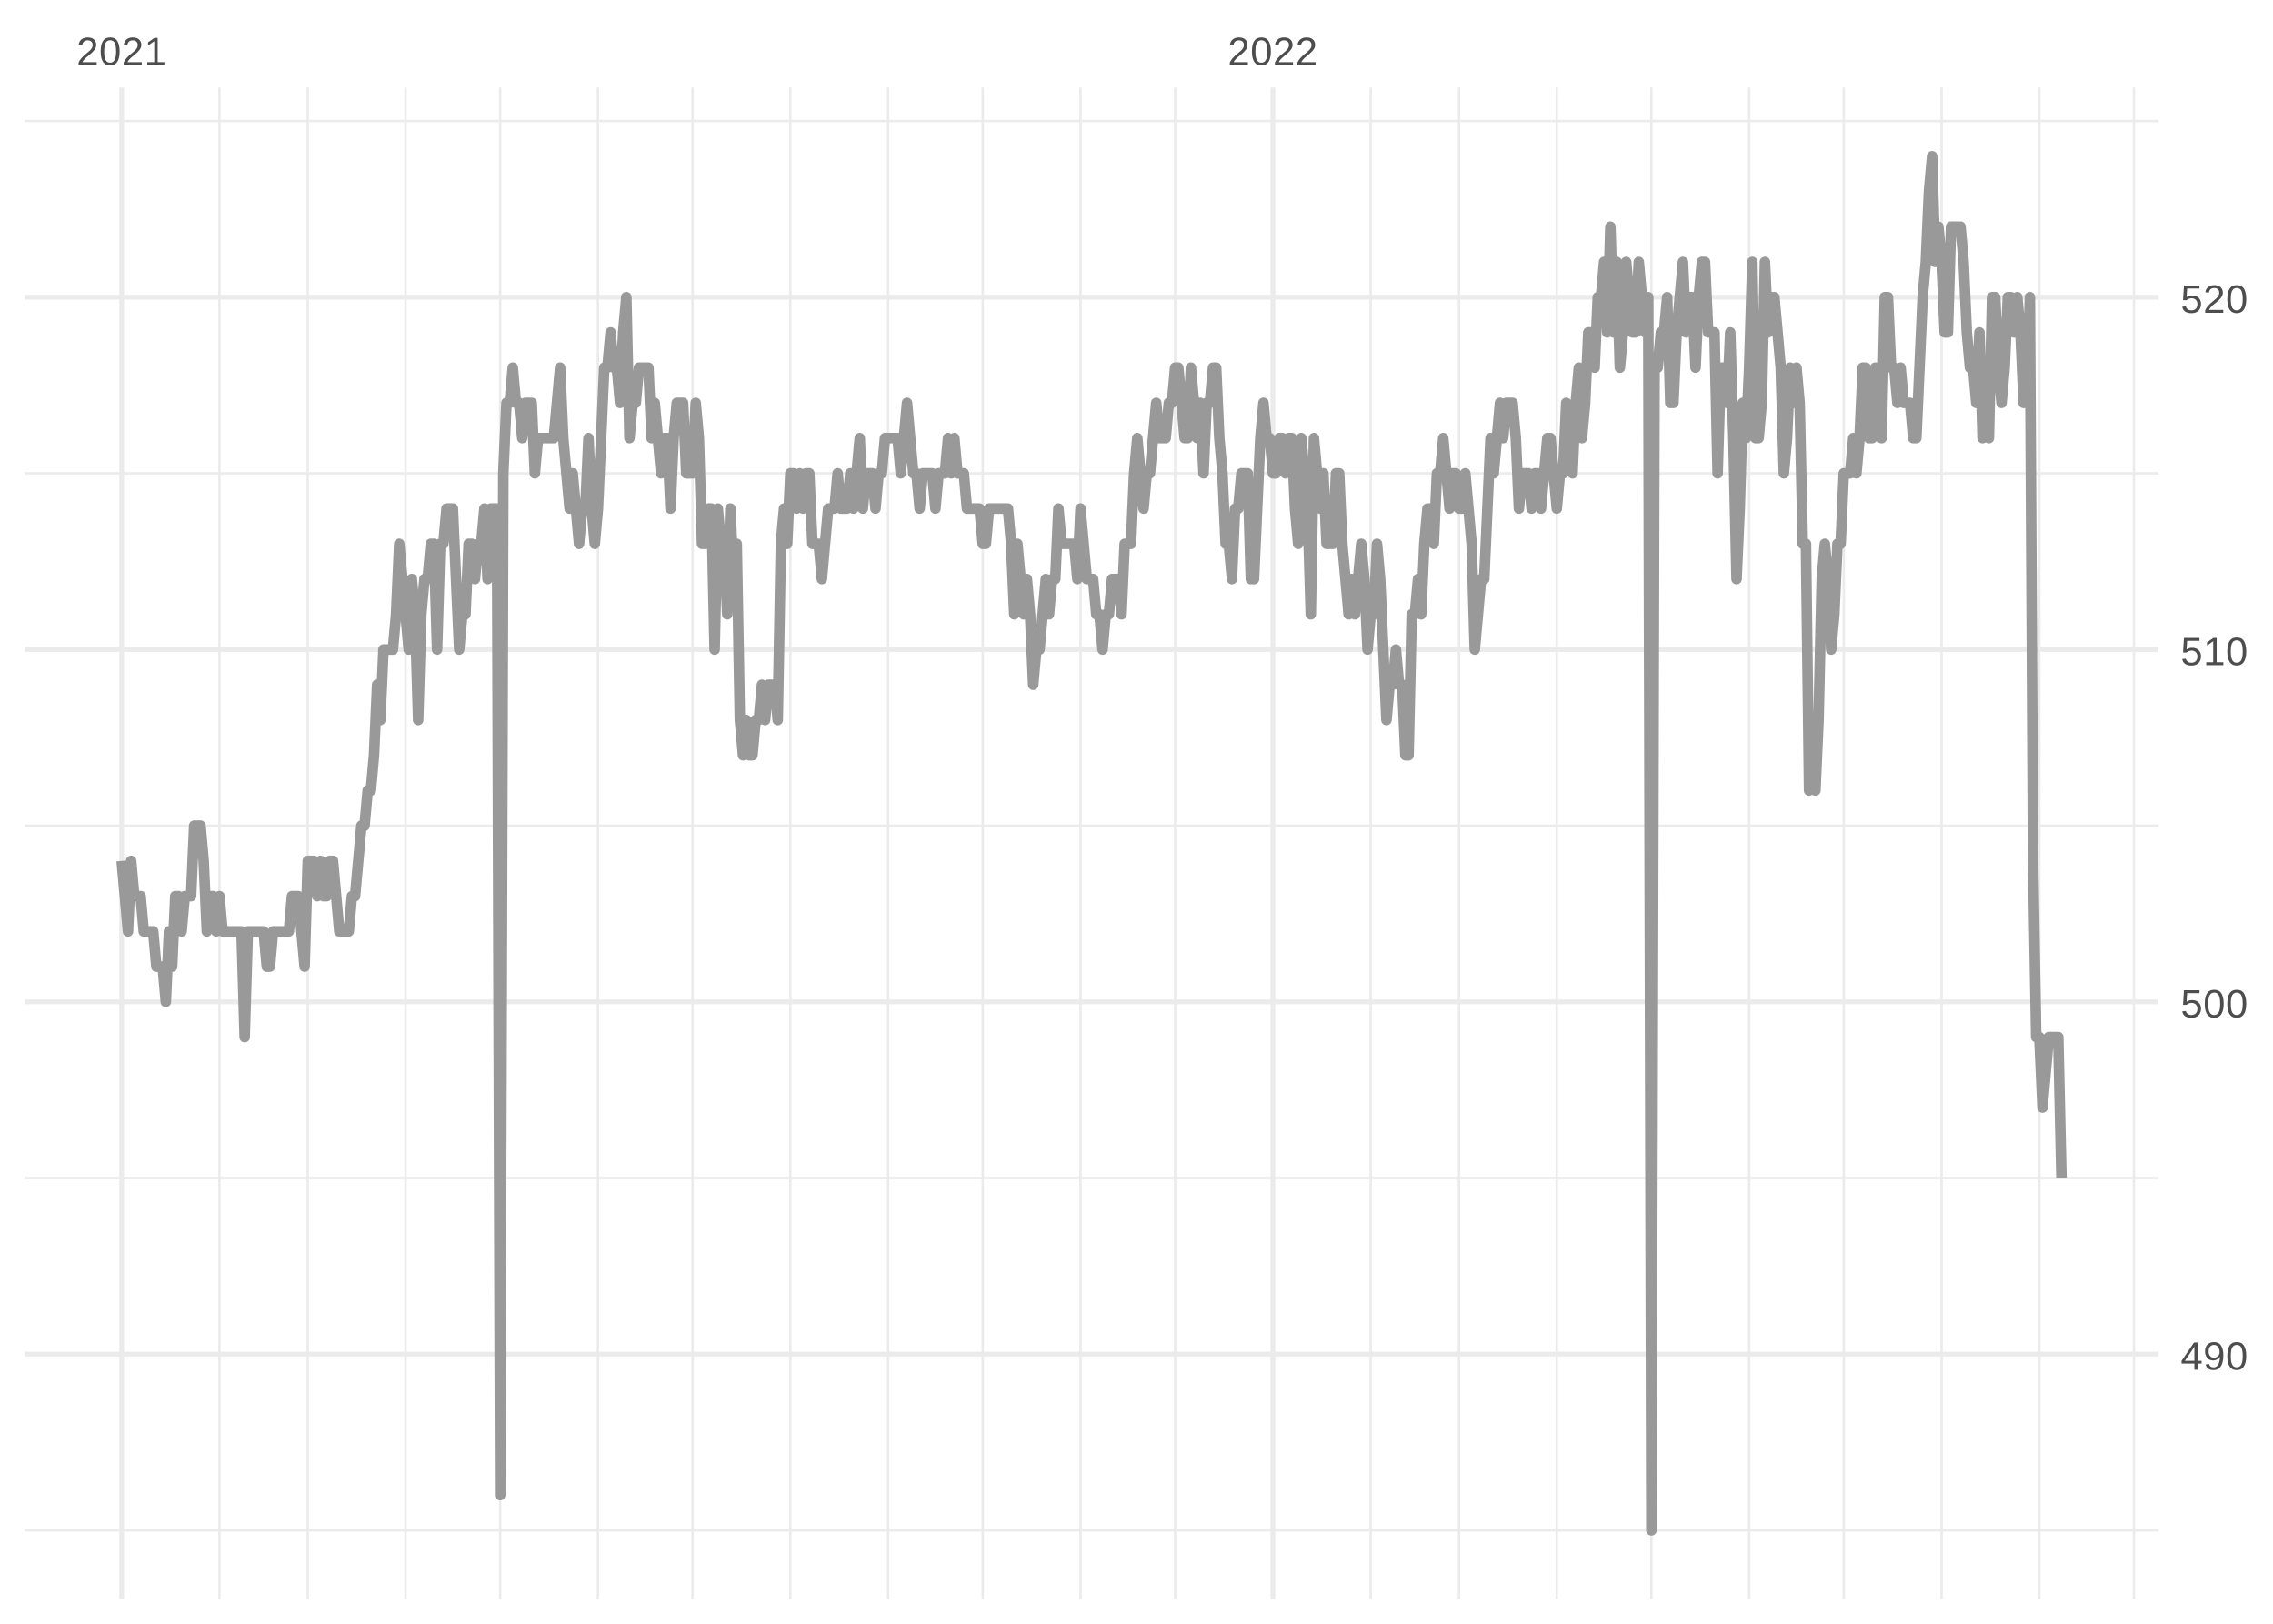 <?xml version="1.0" encoding="UTF-8"?>
<svg xmlns="http://www.w3.org/2000/svg" xmlns:xlink="http://www.w3.org/1999/xlink" width="504pt" height="360pt" viewBox="0 0 504 360" version="1.1">
<defs>
<g>
<symbol overflow="visible" id="glyph0-0">
<path style="stroke:none;" d="M 0.297 0 L 0.297 -5.859 L 2.625 -5.859 L 2.625 0 Z M 0.578 -0.297 L 2.344 -0.297 L 2.344 -5.578 L 0.578 -5.578 Z M 0.578 -0.297 "/>
</symbol>
<symbol overflow="visible" id="glyph0-1">
<path style="stroke:none;" d="M 0.438 0 L 0.438 -0.547 C 0.582 -0.879 0.758 -1.172 0.969 -1.422 C 1.188 -1.68 1.41 -1.914 1.641 -2.125 C 1.867 -2.332 2.098 -2.523 2.328 -2.703 C 2.555 -2.879 2.758 -3.055 2.938 -3.234 C 3.125 -3.41 3.273 -3.598 3.391 -3.797 C 3.504 -3.992 3.562 -4.211 3.562 -4.453 C 3.562 -4.629 3.535 -4.781 3.484 -4.906 C 3.43 -5.039 3.352 -5.148 3.25 -5.234 C 3.156 -5.328 3.039 -5.395 2.906 -5.438 C 2.77 -5.477 2.617 -5.5 2.453 -5.5 C 2.297 -5.5 2.148 -5.477 2.016 -5.438 C 1.879 -5.395 1.758 -5.332 1.656 -5.25 C 1.551 -5.164 1.461 -5.055 1.391 -4.922 C 1.328 -4.797 1.285 -4.648 1.266 -4.484 L 0.484 -4.562 C 0.504 -4.781 0.562 -4.984 0.656 -5.172 C 0.75 -5.359 0.879 -5.523 1.047 -5.672 C 1.211 -5.816 1.41 -5.93 1.641 -6.016 C 1.879 -6.098 2.148 -6.141 2.453 -6.141 C 2.754 -6.141 3.02 -6.102 3.25 -6.031 C 3.488 -5.957 3.688 -5.848 3.844 -5.703 C 4.008 -5.566 4.133 -5.395 4.219 -5.188 C 4.312 -4.988 4.359 -4.754 4.359 -4.484 C 4.359 -4.273 4.32 -4.078 4.25 -3.891 C 4.176 -3.711 4.078 -3.539 3.953 -3.375 C 3.828 -3.207 3.688 -3.047 3.531 -2.891 C 3.375 -2.742 3.207 -2.594 3.031 -2.438 C 2.852 -2.289 2.676 -2.145 2.5 -2 C 2.32 -1.863 2.156 -1.723 2 -1.578 C 1.844 -1.43 1.703 -1.281 1.578 -1.125 C 1.453 -0.977 1.359 -0.82 1.297 -0.656 L 4.453 -0.656 L 4.453 0 Z M 0.438 0 "/>
</symbol>
<symbol overflow="visible" id="glyph0-2">
<path style="stroke:none;" d="M 4.547 -3.031 C 4.547 -2.445 4.488 -1.957 4.375 -1.562 C 4.27 -1.164 4.117 -0.844 3.922 -0.594 C 3.734 -0.352 3.508 -0.18 3.25 -0.078 C 3 0.023 2.727 0.078 2.438 0.078 C 2.145 0.078 1.867 0.023 1.609 -0.078 C 1.359 -0.18 1.141 -0.352 0.953 -0.594 C 0.766 -0.844 0.613 -1.164 0.5 -1.562 C 0.395 -1.957 0.344 -2.445 0.344 -3.031 C 0.344 -3.633 0.395 -4.133 0.5 -4.531 C 0.613 -4.938 0.766 -5.258 0.953 -5.5 C 1.141 -5.738 1.359 -5.906 1.609 -6 C 1.867 -6.094 2.156 -6.141 2.469 -6.141 C 2.75 -6.141 3.016 -6.094 3.266 -6 C 3.523 -5.906 3.75 -5.738 3.938 -5.5 C 4.125 -5.258 4.27 -4.938 4.375 -4.531 C 4.488 -4.133 4.547 -3.633 4.547 -3.031 Z M 3.766 -3.031 C 3.766 -3.508 3.734 -3.906 3.672 -4.219 C 3.617 -4.539 3.535 -4.797 3.422 -4.984 C 3.305 -5.18 3.164 -5.316 3 -5.391 C 2.844 -5.473 2.664 -5.516 2.469 -5.516 C 2.25 -5.516 2.055 -5.473 1.891 -5.391 C 1.723 -5.316 1.582 -5.18 1.469 -4.984 C 1.352 -4.797 1.266 -4.539 1.203 -4.219 C 1.148 -3.906 1.125 -3.508 1.125 -3.031 C 1.125 -2.562 1.148 -2.164 1.203 -1.844 C 1.266 -1.531 1.352 -1.273 1.469 -1.078 C 1.582 -0.891 1.719 -0.754 1.875 -0.672 C 2.039 -0.586 2.227 -0.547 2.438 -0.547 C 2.645 -0.547 2.828 -0.586 2.984 -0.672 C 3.148 -0.754 3.289 -0.891 3.406 -1.078 C 3.52 -1.273 3.609 -1.531 3.672 -1.844 C 3.734 -2.164 3.766 -2.562 3.766 -3.031 Z M 3.766 -3.031 "/>
</symbol>
<symbol overflow="visible" id="glyph0-3">
<path style="stroke:none;" d="M 0.672 0 L 0.672 -0.656 L 2.219 -0.656 L 2.219 -5.312 L 0.844 -4.344 L 0.844 -5.062 L 2.281 -6.047 L 2.984 -6.047 L 2.984 -0.656 L 4.469 -0.656 L 4.469 0 Z M 0.672 0 "/>
</symbol>
<symbol overflow="visible" id="glyph0-4">
<path style="stroke:none;" d="M 3.781 -1.375 L 3.781 0 L 3.047 0 L 3.047 -1.375 L 0.203 -1.375 L 0.203 -1.969 L 2.969 -6.047 L 3.781 -6.047 L 3.781 -1.984 L 4.641 -1.984 L 4.641 -1.375 Z M 3.047 -5.188 C 3.047 -5.164 3.035 -5.133 3.016 -5.094 C 2.992 -5.051 2.969 -5.004 2.938 -4.953 C 2.906 -4.898 2.875 -4.848 2.844 -4.797 C 2.812 -4.742 2.785 -4.703 2.766 -4.672 L 1.219 -2.391 C 1.195 -2.359 1.172 -2.32 1.141 -2.281 C 1.117 -2.25 1.094 -2.211 1.062 -2.172 C 1.039 -2.141 1.016 -2.102 0.984 -2.062 C 0.953 -2.031 0.93 -2.004 0.922 -1.984 L 3.047 -1.984 Z M 3.047 -5.188 "/>
</symbol>
<symbol overflow="visible" id="glyph0-5">
<path style="stroke:none;" d="M 4.469 -3.156 C 4.469 -2.613 4.414 -2.141 4.312 -1.734 C 4.219 -1.328 4.078 -0.988 3.891 -0.719 C 3.703 -0.445 3.473 -0.242 3.203 -0.109 C 2.93 0.016 2.625 0.078 2.281 0.078 C 2.051 0.078 1.844 0.051 1.656 0 C 1.469 -0.039 1.301 -0.109 1.156 -0.203 C 1.008 -0.305 0.883 -0.438 0.781 -0.594 C 0.676 -0.758 0.594 -0.953 0.531 -1.172 L 1.281 -1.297 C 1.352 -1.035 1.473 -0.844 1.641 -0.719 C 1.816 -0.594 2.035 -0.531 2.297 -0.531 C 2.504 -0.531 2.691 -0.578 2.859 -0.672 C 3.035 -0.773 3.188 -0.926 3.312 -1.125 C 3.438 -1.32 3.531 -1.566 3.594 -1.859 C 3.664 -2.16 3.707 -2.516 3.719 -2.922 C 3.656 -2.785 3.57 -2.664 3.469 -2.562 C 3.363 -2.457 3.242 -2.367 3.109 -2.297 C 2.973 -2.223 2.828 -2.164 2.672 -2.125 C 2.516 -2.082 2.359 -2.062 2.203 -2.062 C 1.93 -2.062 1.68 -2.109 1.453 -2.203 C 1.234 -2.305 1.047 -2.445 0.891 -2.625 C 0.742 -2.801 0.625 -3.016 0.531 -3.266 C 0.445 -3.516 0.406 -3.797 0.406 -4.109 C 0.406 -4.422 0.453 -4.703 0.547 -4.953 C 0.641 -5.203 0.77 -5.414 0.938 -5.594 C 1.113 -5.77 1.328 -5.906 1.578 -6 C 1.828 -6.094 2.109 -6.141 2.422 -6.141 C 3.098 -6.141 3.609 -5.891 3.953 -5.391 C 4.297 -4.891 4.469 -4.145 4.469 -3.156 Z M 3.641 -3.891 C 3.641 -4.117 3.609 -4.332 3.547 -4.531 C 3.492 -4.727 3.414 -4.898 3.312 -5.047 C 3.207 -5.191 3.078 -5.305 2.922 -5.391 C 2.773 -5.473 2.602 -5.516 2.406 -5.516 C 2.219 -5.516 2.047 -5.477 1.891 -5.406 C 1.742 -5.344 1.617 -5.25 1.516 -5.125 C 1.41 -5.008 1.332 -4.863 1.281 -4.688 C 1.227 -4.508 1.203 -4.316 1.203 -4.109 C 1.203 -3.898 1.223 -3.707 1.266 -3.531 C 1.316 -3.363 1.395 -3.211 1.5 -3.078 C 1.602 -2.953 1.727 -2.852 1.875 -2.781 C 2.02 -2.707 2.191 -2.672 2.391 -2.672 C 2.535 -2.672 2.68 -2.695 2.828 -2.75 C 2.973 -2.801 3.102 -2.875 3.219 -2.969 C 3.344 -3.07 3.441 -3.195 3.516 -3.344 C 3.598 -3.5 3.641 -3.68 3.641 -3.891 Z M 3.641 -3.891 "/>
</symbol>
<symbol overflow="visible" id="glyph0-6">
<path style="stroke:none;" d="M 4.516 -1.969 C 4.516 -1.664 4.469 -1.391 4.375 -1.141 C 4.289 -0.891 4.156 -0.672 3.969 -0.484 C 3.789 -0.305 3.566 -0.164 3.297 -0.062 C 3.035 0.031 2.727 0.078 2.375 0.078 C 2.062 0.078 1.785 0.039 1.547 -0.031 C 1.305 -0.102 1.102 -0.203 0.938 -0.328 C 0.781 -0.461 0.648 -0.613 0.547 -0.781 C 0.453 -0.957 0.391 -1.148 0.359 -1.359 L 1.141 -1.438 C 1.172 -1.32 1.211 -1.211 1.266 -1.109 C 1.328 -1.004 1.406 -0.91 1.5 -0.828 C 1.602 -0.742 1.723 -0.676 1.859 -0.625 C 2.004 -0.57 2.18 -0.547 2.391 -0.547 C 2.586 -0.547 2.77 -0.578 2.938 -0.641 C 3.102 -0.703 3.242 -0.789 3.359 -0.906 C 3.473 -1.031 3.562 -1.176 3.625 -1.344 C 3.688 -1.52 3.719 -1.723 3.719 -1.953 C 3.719 -2.141 3.688 -2.312 3.625 -2.469 C 3.57 -2.625 3.488 -2.758 3.375 -2.875 C 3.258 -2.988 3.117 -3.078 2.953 -3.141 C 2.797 -3.203 2.613 -3.234 2.406 -3.234 C 2.281 -3.234 2.16 -3.219 2.047 -3.188 C 1.941 -3.164 1.844 -3.133 1.75 -3.094 C 1.656 -3.062 1.57 -3.016 1.5 -2.953 C 1.426 -2.898 1.352 -2.848 1.281 -2.797 L 0.531 -2.797 L 0.734 -6.047 L 4.172 -6.047 L 4.172 -5.391 L 1.438 -5.391 L 1.312 -3.469 C 1.457 -3.582 1.629 -3.676 1.828 -3.75 C 2.035 -3.82 2.281 -3.859 2.562 -3.859 C 2.863 -3.859 3.133 -3.812 3.375 -3.719 C 3.613 -3.633 3.816 -3.504 3.984 -3.328 C 4.16 -3.16 4.289 -2.961 4.375 -2.734 C 4.469 -2.504 4.516 -2.25 4.516 -1.969 Z M 4.516 -1.969 "/>
</symbol>
</g>
<clipPath id="clip1">
  <path d="M 5.48 339 L 478.59 339 L 478.59 340 L 5.48 340 Z M 5.48 339 "/>
</clipPath>
<clipPath id="clip2">
  <path d="M 5.48 260 L 478.59 260 L 478.59 262 L 5.48 262 Z M 5.48 260 "/>
</clipPath>
<clipPath id="clip3">
  <path d="M 5.48 182 L 478.59 182 L 478.59 184 L 5.48 184 Z M 5.48 182 "/>
</clipPath>
<clipPath id="clip4">
  <path d="M 5.48 104 L 478.59 104 L 478.59 106 L 5.48 106 Z M 5.48 104 "/>
</clipPath>
<clipPath id="clip5">
  <path d="M 5.48 26 L 478.59 26 L 478.59 28 L 5.48 28 Z M 5.48 26 "/>
</clipPath>
<clipPath id="clip6">
  <path d="M 48 19.41 L 49 19.41 L 49 354.52 L 48 354.52 Z M 48 19.41 "/>
</clipPath>
<clipPath id="clip7">
  <path d="M 67 19.41 L 69 19.41 L 69 354.52 L 67 354.52 Z M 67 19.41 "/>
</clipPath>
<clipPath id="clip8">
  <path d="M 89 19.41 L 91 19.41 L 91 354.52 L 89 354.52 Z M 89 19.41 "/>
</clipPath>
<clipPath id="clip9">
  <path d="M 110 19.41 L 112 19.41 L 112 354.52 L 110 354.52 Z M 110 19.41 "/>
</clipPath>
<clipPath id="clip10">
  <path d="M 132 19.41 L 133 19.41 L 133 354.52 L 132 354.52 Z M 132 19.41 "/>
</clipPath>
<clipPath id="clip11">
  <path d="M 153 19.41 L 154 19.41 L 154 354.52 L 153 354.52 Z M 153 19.41 "/>
</clipPath>
<clipPath id="clip12">
  <path d="M 174 19.41 L 176 19.41 L 176 354.52 L 174 354.52 Z M 174 19.41 "/>
</clipPath>
<clipPath id="clip13">
  <path d="M 196 19.41 L 198 19.41 L 198 354.52 L 196 354.52 Z M 196 19.41 "/>
</clipPath>
<clipPath id="clip14">
  <path d="M 217 19.41 L 219 19.41 L 219 354.52 L 217 354.52 Z M 217 19.41 "/>
</clipPath>
<clipPath id="clip15">
  <path d="M 239 19.41 L 240 19.41 L 240 354.52 L 239 354.52 Z M 239 19.41 "/>
</clipPath>
<clipPath id="clip16">
  <path d="M 260 19.41 L 261 19.41 L 261 354.52 L 260 354.52 Z M 260 19.41 "/>
</clipPath>
<clipPath id="clip17">
  <path d="M 303 19.41 L 305 19.41 L 305 354.52 L 303 354.52 Z M 303 19.41 "/>
</clipPath>
<clipPath id="clip18">
  <path d="M 323 19.41 L 324 19.41 L 324 354.52 L 323 354.52 Z M 323 19.41 "/>
</clipPath>
<clipPath id="clip19">
  <path d="M 344 19.41 L 346 19.41 L 346 354.52 L 344 354.52 Z M 344 19.41 "/>
</clipPath>
<clipPath id="clip20">
  <path d="M 365 19.41 L 367 19.41 L 367 354.52 L 365 354.52 Z M 365 19.41 "/>
</clipPath>
<clipPath id="clip21">
  <path d="M 387 19.41 L 389 19.41 L 389 354.52 L 387 354.52 Z M 387 19.41 "/>
</clipPath>
<clipPath id="clip22">
  <path d="M 408 19.41 L 410 19.41 L 410 354.52 L 408 354.52 Z M 408 19.41 "/>
</clipPath>
<clipPath id="clip23">
  <path d="M 430 19.41 L 431 19.41 L 431 354.52 L 430 354.52 Z M 430 19.41 "/>
</clipPath>
<clipPath id="clip24">
  <path d="M 451 19.41 L 453 19.41 L 453 354.52 L 451 354.52 Z M 451 19.41 "/>
</clipPath>
<clipPath id="clip25">
  <path d="M 472 19.41 L 474 19.41 L 474 354.52 L 472 354.52 Z M 472 19.41 "/>
</clipPath>
<clipPath id="clip26">
  <path d="M 5.48 299 L 478.59 299 L 478.59 301 L 5.48 301 Z M 5.48 299 "/>
</clipPath>
<clipPath id="clip27">
  <path d="M 5.48 221 L 478.59 221 L 478.59 223 L 5.48 223 Z M 5.48 221 "/>
</clipPath>
<clipPath id="clip28">
  <path d="M 5.48 143 L 478.59 143 L 478.59 145 L 5.48 145 Z M 5.48 143 "/>
</clipPath>
<clipPath id="clip29">
  <path d="M 5.48 65 L 478.59 65 L 478.59 67 L 5.48 67 Z M 5.48 65 "/>
</clipPath>
<clipPath id="clip30">
  <path d="M 26 19.41 L 28 19.41 L 28 354.52 L 26 354.52 Z M 26 19.41 "/>
</clipPath>
<clipPath id="clip31">
  <path d="M 281 19.41 L 283 19.41 L 283 354.52 L 281 354.52 Z M 281 19.41 "/>
</clipPath>
</defs>
<g id="surface11">
<rect x="0" y="0" width="504" height="360" style="fill:rgb(100%,100%,100%);fill-opacity:1;stroke:none;"/>
<g clip-path="url(#clip1)" clip-rule="nonzero">
<path style="fill:none;stroke-width:0.533;stroke-linecap:butt;stroke-linejoin:round;stroke:rgb(92.157%,92.157%,92.157%);stroke-opacity:1;stroke-miterlimit:10;" d="M 5.48 339.289 L 478.59 339.289 "/>
</g>
<g clip-path="url(#clip2)" clip-rule="nonzero">
<path style="fill:none;stroke-width:0.533;stroke-linecap:butt;stroke-linejoin:round;stroke:rgb(92.157%,92.157%,92.157%);stroke-opacity:1;stroke-miterlimit:10;" d="M 5.48 261.176 L 478.59 261.176 "/>
</g>
<g clip-path="url(#clip3)" clip-rule="nonzero">
<path style="fill:none;stroke-width:0.533;stroke-linecap:butt;stroke-linejoin:round;stroke:rgb(92.157%,92.157%,92.157%);stroke-opacity:1;stroke-miterlimit:10;" d="M 5.48 183.059 L 478.59 183.059 "/>
</g>
<g clip-path="url(#clip4)" clip-rule="nonzero">
<path style="fill:none;stroke-width:0.533;stroke-linecap:butt;stroke-linejoin:round;stroke:rgb(92.157%,92.157%,92.157%);stroke-opacity:1;stroke-miterlimit:10;" d="M 5.48 104.945 L 478.59 104.945 "/>
</g>
<g clip-path="url(#clip5)" clip-rule="nonzero">
<path style="fill:none;stroke-width:0.533;stroke-linecap:butt;stroke-linejoin:round;stroke:rgb(92.157%,92.157%,92.157%);stroke-opacity:1;stroke-miterlimit:10;" d="M 5.48 26.832 L 478.59 26.832 "/>
</g>
<g clip-path="url(#clip6)" clip-rule="nonzero">
<path style="fill:none;stroke-width:0.533;stroke-linecap:butt;stroke-linejoin:round;stroke:rgb(92.157%,92.157%,92.157%);stroke-opacity:1;stroke-miterlimit:10;" d="M 48.664 354.52 L 48.664 19.41 "/>
</g>
<g clip-path="url(#clip7)" clip-rule="nonzero">
<path style="fill:none;stroke-width:0.533;stroke-linecap:butt;stroke-linejoin:round;stroke:rgb(92.157%,92.157%,92.157%);stroke-opacity:1;stroke-miterlimit:10;" d="M 68.246 354.52 L 68.246 19.41 "/>
</g>
<g clip-path="url(#clip8)" clip-rule="nonzero">
<path style="fill:none;stroke-width:0.533;stroke-linecap:butt;stroke-linejoin:round;stroke:rgb(92.157%,92.157%,92.157%);stroke-opacity:1;stroke-miterlimit:10;" d="M 89.926 354.52 L 89.926 19.41 "/>
</g>
<g clip-path="url(#clip9)" clip-rule="nonzero">
<path style="fill:none;stroke-width:0.533;stroke-linecap:butt;stroke-linejoin:round;stroke:rgb(92.157%,92.157%,92.157%);stroke-opacity:1;stroke-miterlimit:10;" d="M 110.906 354.52 L 110.906 19.41 "/>
</g>
<g clip-path="url(#clip10)" clip-rule="nonzero">
<path style="fill:none;stroke-width:0.533;stroke-linecap:butt;stroke-linejoin:round;stroke:rgb(92.157%,92.157%,92.157%);stroke-opacity:1;stroke-miterlimit:10;" d="M 132.586 354.52 L 132.586 19.41 "/>
</g>
<g clip-path="url(#clip11)" clip-rule="nonzero">
<path style="fill:none;stroke-width:0.533;stroke-linecap:butt;stroke-linejoin:round;stroke:rgb(92.157%,92.157%,92.157%);stroke-opacity:1;stroke-miterlimit:10;" d="M 153.566 354.52 L 153.566 19.41 "/>
</g>
<g clip-path="url(#clip12)" clip-rule="nonzero">
<path style="fill:none;stroke-width:0.533;stroke-linecap:butt;stroke-linejoin:round;stroke:rgb(92.157%,92.157%,92.157%);stroke-opacity:1;stroke-miterlimit:10;" d="M 175.246 354.52 L 175.246 19.41 "/>
</g>
<g clip-path="url(#clip13)" clip-rule="nonzero">
<path style="fill:none;stroke-width:0.533;stroke-linecap:butt;stroke-linejoin:round;stroke:rgb(92.157%,92.157%,92.157%);stroke-opacity:1;stroke-miterlimit:10;" d="M 196.926 354.52 L 196.926 19.41 "/>
</g>
<g clip-path="url(#clip14)" clip-rule="nonzero">
<path style="fill:none;stroke-width:0.533;stroke-linecap:butt;stroke-linejoin:round;stroke:rgb(92.157%,92.157%,92.157%);stroke-opacity:1;stroke-miterlimit:10;" d="M 217.906 354.52 L 217.906 19.41 "/>
</g>
<g clip-path="url(#clip15)" clip-rule="nonzero">
<path style="fill:none;stroke-width:0.533;stroke-linecap:butt;stroke-linejoin:round;stroke:rgb(92.157%,92.157%,92.157%);stroke-opacity:1;stroke-miterlimit:10;" d="M 239.586 354.52 L 239.586 19.41 "/>
</g>
<g clip-path="url(#clip16)" clip-rule="nonzero">
<path style="fill:none;stroke-width:0.533;stroke-linecap:butt;stroke-linejoin:round;stroke:rgb(92.157%,92.157%,92.157%);stroke-opacity:1;stroke-miterlimit:10;" d="M 260.566 354.52 L 260.566 19.41 "/>
</g>
<g clip-path="url(#clip17)" clip-rule="nonzero">
<path style="fill:none;stroke-width:0.533;stroke-linecap:butt;stroke-linejoin:round;stroke:rgb(92.157%,92.157%,92.157%);stroke-opacity:1;stroke-miterlimit:10;" d="M 303.926 354.52 L 303.926 19.41 "/>
</g>
<g clip-path="url(#clip18)" clip-rule="nonzero">
<path style="fill:none;stroke-width:0.533;stroke-linecap:butt;stroke-linejoin:round;stroke:rgb(92.157%,92.157%,92.157%);stroke-opacity:1;stroke-miterlimit:10;" d="M 323.508 354.52 L 323.508 19.41 "/>
</g>
<g clip-path="url(#clip19)" clip-rule="nonzero">
<path style="fill:none;stroke-width:0.533;stroke-linecap:butt;stroke-linejoin:round;stroke:rgb(92.157%,92.157%,92.157%);stroke-opacity:1;stroke-miterlimit:10;" d="M 345.188 354.52 L 345.188 19.41 "/>
</g>
<g clip-path="url(#clip20)" clip-rule="nonzero">
<path style="fill:none;stroke-width:0.533;stroke-linecap:butt;stroke-linejoin:round;stroke:rgb(92.157%,92.157%,92.157%);stroke-opacity:1;stroke-miterlimit:10;" d="M 366.168 354.52 L 366.168 19.41 "/>
</g>
<g clip-path="url(#clip21)" clip-rule="nonzero">
<path style="fill:none;stroke-width:0.533;stroke-linecap:butt;stroke-linejoin:round;stroke:rgb(92.157%,92.157%,92.157%);stroke-opacity:1;stroke-miterlimit:10;" d="M 387.848 354.52 L 387.848 19.41 "/>
</g>
<g clip-path="url(#clip22)" clip-rule="nonzero">
<path style="fill:none;stroke-width:0.533;stroke-linecap:butt;stroke-linejoin:round;stroke:rgb(92.157%,92.157%,92.157%);stroke-opacity:1;stroke-miterlimit:10;" d="M 408.828 354.52 L 408.828 19.41 "/>
</g>
<g clip-path="url(#clip23)" clip-rule="nonzero">
<path style="fill:none;stroke-width:0.533;stroke-linecap:butt;stroke-linejoin:round;stroke:rgb(92.157%,92.157%,92.157%);stroke-opacity:1;stroke-miterlimit:10;" d="M 430.508 354.52 L 430.508 19.41 "/>
</g>
<g clip-path="url(#clip24)" clip-rule="nonzero">
<path style="fill:none;stroke-width:0.533;stroke-linecap:butt;stroke-linejoin:round;stroke:rgb(92.157%,92.157%,92.157%);stroke-opacity:1;stroke-miterlimit:10;" d="M 452.188 354.52 L 452.188 19.41 "/>
</g>
<g clip-path="url(#clip25)" clip-rule="nonzero">
<path style="fill:none;stroke-width:0.533;stroke-linecap:butt;stroke-linejoin:round;stroke:rgb(92.157%,92.157%,92.157%);stroke-opacity:1;stroke-miterlimit:10;" d="M 473.168 354.52 L 473.168 19.41 "/>
</g>
<g clip-path="url(#clip26)" clip-rule="nonzero">
<path style="fill:none;stroke-width:1.067;stroke-linecap:butt;stroke-linejoin:round;stroke:rgb(92.157%,92.157%,92.157%);stroke-opacity:1;stroke-miterlimit:10;" d="M 5.48 300.23 L 478.59 300.23 "/>
</g>
<g clip-path="url(#clip27)" clip-rule="nonzero">
<path style="fill:none;stroke-width:1.067;stroke-linecap:butt;stroke-linejoin:round;stroke:rgb(92.157%,92.157%,92.157%);stroke-opacity:1;stroke-miterlimit:10;" d="M 5.48 222.117 L 478.59 222.117 "/>
</g>
<g clip-path="url(#clip28)" clip-rule="nonzero">
<path style="fill:none;stroke-width:1.067;stroke-linecap:butt;stroke-linejoin:round;stroke:rgb(92.157%,92.157%,92.157%);stroke-opacity:1;stroke-miterlimit:10;" d="M 5.48 144.004 L 478.59 144.004 "/>
</g>
<g clip-path="url(#clip29)" clip-rule="nonzero">
<path style="fill:none;stroke-width:1.067;stroke-linecap:butt;stroke-linejoin:round;stroke:rgb(92.157%,92.157%,92.157%);stroke-opacity:1;stroke-miterlimit:10;" d="M 5.48 65.891 L 478.59 65.891 "/>
</g>
<g clip-path="url(#clip30)" clip-rule="nonzero">
<path style="fill:none;stroke-width:1.067;stroke-linecap:butt;stroke-linejoin:round;stroke:rgb(92.157%,92.157%,92.157%);stroke-opacity:1;stroke-miterlimit:10;" d="M 26.984 354.52 L 26.984 19.41 "/>
</g>
<g clip-path="url(#clip31)" clip-rule="nonzero">
<path style="fill:none;stroke-width:1.067;stroke-linecap:butt;stroke-linejoin:round;stroke:rgb(92.157%,92.157%,92.157%);stroke-opacity:1;stroke-miterlimit:10;" d="M 282.246 354.52 L 282.246 19.41 "/>
</g>
<path style="fill:none;stroke-width:2.347;stroke-linecap:butt;stroke-linejoin:round;stroke:rgb(60%,60%,60%);stroke-opacity:1;stroke-miterlimit:10;" d="M 26.984 190.871 L 28.383 206.496 L 29.082 190.871 L 29.781 198.684 L 31.18 198.684 L 31.879 206.496 L 33.977 206.496 L 34.676 214.305 L 36.074 214.305 L 36.773 222.117 L 37.477 206.496 L 38.176 214.305 L 38.875 198.684 L 39.574 198.684 L 40.273 206.496 L 40.973 198.684 L 42.371 198.684 L 43.07 183.059 L 44.469 183.059 L 45.168 190.871 L 45.867 206.496 L 46.566 198.684 L 47.266 198.684 L 47.965 206.496 L 48.664 198.684 L 49.363 206.496 L 53.559 206.496 L 54.258 229.93 L 54.957 206.496 L 58.457 206.496 L 59.156 214.305 L 59.855 214.305 L 60.555 206.496 L 64.051 206.496 L 64.75 198.684 L 66.148 198.684 L 66.848 206.496 L 67.547 214.305 L 68.246 190.871 L 69.645 190.871 L 70.344 198.684 L 71.043 190.871 L 71.742 198.684 L 72.441 198.684 L 73.141 190.871 L 73.84 190.871 L 75.238 206.496 L 77.336 206.496 L 78.035 198.684 L 78.734 198.684 L 79.438 190.871 L 80.137 183.059 L 80.836 183.059 L 81.535 175.25 L 82.234 175.25 L 82.934 167.438 L 83.633 151.812 L 84.332 159.625 L 85.031 144.004 L 87.129 144.004 L 87.828 136.191 L 88.527 120.57 L 89.227 128.379 L 90.625 144.004 L 91.324 128.379 L 92.023 136.191 L 92.723 159.625 L 93.422 136.191 L 94.121 128.379 L 94.82 128.379 L 95.52 120.57 L 96.219 120.57 L 96.918 144.004 L 97.617 120.57 L 98.316 120.57 L 99.016 112.758 L 100.418 112.758 L 101.117 128.379 L 101.816 144.004 L 102.516 136.191 L 103.215 136.191 L 103.914 120.57 L 104.613 120.57 L 105.312 128.379 L 106.012 120.57 L 106.711 120.57 L 107.41 112.758 L 108.109 128.379 L 108.809 112.758 L 110.207 112.758 L 110.906 331.477 L 111.605 104.945 L 112.305 89.324 L 113.004 89.324 L 113.703 81.512 L 114.402 89.324 L 115.102 89.324 L 115.801 97.133 L 116.5 89.324 L 117.898 89.324 L 118.598 104.945 L 119.297 97.133 L 122.797 97.133 L 123.496 89.324 L 124.195 81.512 L 124.895 97.133 L 126.293 112.758 L 126.992 104.945 L 128.391 120.57 L 129.09 112.758 L 129.789 112.758 L 130.488 97.133 L 131.188 112.758 L 131.887 120.57 L 132.586 112.758 L 133.285 97.133 L 133.984 81.512 L 134.684 81.512 L 135.383 73.699 L 136.082 81.512 L 136.781 81.512 L 137.48 89.324 L 138.18 73.699 L 138.879 65.891 L 139.578 97.133 L 140.277 89.324 L 140.977 89.324 L 141.676 81.512 L 143.777 81.512 L 144.477 97.133 L 145.176 89.324 L 145.875 97.133 L 146.574 104.945 L 147.273 97.133 L 147.973 97.133 L 148.672 112.758 L 149.371 97.133 L 150.07 89.324 L 151.469 89.324 L 152.168 104.945 L 153.566 104.945 L 154.266 89.324 L 154.965 97.133 L 155.664 120.57 L 156.363 120.57 L 157.062 112.758 L 157.762 112.758 L 158.461 144.004 L 159.16 112.758 L 159.859 120.57 L 160.559 120.57 L 161.258 136.191 L 161.957 112.758 L 162.656 128.379 L 163.359 120.57 L 164.059 159.625 L 164.758 167.438 L 165.457 159.625 L 166.156 167.438 L 166.855 167.438 L 167.555 159.625 L 168.254 159.625 L 168.953 151.812 L 169.652 159.625 L 170.352 151.812 L 171.75 151.812 L 172.449 159.625 L 173.148 120.57 L 173.848 112.758 L 174.547 120.57 L 175.246 104.945 L 175.945 104.945 L 176.645 112.758 L 177.344 104.945 L 178.043 112.758 L 178.742 104.945 L 179.441 104.945 L 180.141 120.57 L 181.539 120.57 L 182.238 128.379 L 182.938 120.57 L 183.637 112.758 L 185.039 112.758 L 185.738 104.945 L 186.438 112.758 L 187.836 112.758 L 188.535 104.945 L 189.234 112.758 L 190.633 97.133 L 191.332 112.758 L 192.031 104.945 L 193.43 104.945 L 194.129 112.758 L 194.828 104.945 L 195.527 104.945 L 196.227 97.133 L 199.023 97.133 L 199.723 104.945 L 200.422 97.133 L 201.121 89.324 L 201.82 97.133 L 202.52 104.945 L 203.219 104.945 L 203.918 112.758 L 204.617 104.945 L 206.719 104.945 L 207.418 112.758 L 208.117 104.945 L 209.516 104.945 L 210.215 97.133 L 210.914 104.945 L 211.613 97.133 L 212.312 104.945 L 213.711 104.945 L 214.41 112.758 L 217.207 112.758 L 217.906 120.57 L 218.605 120.57 L 219.305 112.758 L 223.5 112.758 L 224.199 120.57 L 224.898 136.191 L 225.598 120.57 L 226.301 128.379 L 227 136.191 L 227.699 128.379 L 228.398 136.191 L 229.098 151.812 L 229.797 144.004 L 230.496 144.004 L 231.895 128.379 L 232.594 136.191 L 233.293 128.379 L 233.992 128.379 L 234.691 112.758 L 235.391 120.57 L 238.188 120.57 L 238.887 128.379 L 239.586 112.758 L 240.285 120.57 L 240.984 128.379 L 242.383 128.379 L 243.082 136.191 L 243.781 136.191 L 244.48 144.004 L 245.18 136.191 L 245.879 136.191 L 246.578 128.379 L 247.98 128.379 L 248.68 136.191 L 249.379 120.57 L 250.777 120.57 L 251.477 104.945 L 252.176 97.133 L 253.574 112.758 L 254.273 104.945 L 254.973 104.945 L 255.672 97.133 L 256.371 89.324 L 257.07 97.133 L 258.469 97.133 L 259.168 89.324 L 259.867 89.324 L 260.566 81.512 L 261.266 81.512 L 261.965 89.324 L 262.664 97.133 L 263.363 97.133 L 264.062 81.512 L 264.762 89.324 L 265.461 97.133 L 266.16 89.324 L 266.859 104.945 L 267.559 89.324 L 268.262 89.324 L 268.961 81.512 L 269.66 81.512 L 270.359 97.133 L 271.059 104.945 L 271.758 120.57 L 272.457 120.57 L 273.156 128.379 L 273.855 112.758 L 274.555 112.758 L 275.254 104.945 L 276.652 104.945 L 277.352 128.379 L 278.051 128.379 L 278.75 112.758 L 279.449 97.133 L 280.148 89.324 L 280.848 97.133 L 281.547 97.133 L 282.246 104.945 L 282.945 104.945 L 283.645 97.133 L 284.344 97.133 L 285.043 104.945 L 285.742 97.133 L 286.441 97.133 L 287.141 112.758 L 287.84 120.57 L 288.539 97.133 L 289.242 104.945 L 289.941 112.758 L 290.641 136.191 L 291.34 97.133 L 292.738 112.758 L 293.438 104.945 L 294.137 120.57 L 295.535 120.57 L 296.234 104.945 L 296.934 104.945 L 297.633 120.57 L 298.332 128.379 L 299.031 136.191 L 299.73 128.379 L 300.43 136.191 L 301.129 128.379 L 301.828 120.57 L 302.527 128.379 L 303.227 144.004 L 303.926 136.191 L 304.625 136.191 L 305.324 120.57 L 306.023 128.379 L 306.723 144.004 L 307.422 159.625 L 308.121 151.812 L 308.82 151.812 L 309.52 144.004 L 310.223 151.812 L 310.922 151.812 L 311.621 167.438 L 312.32 167.438 L 313.02 136.191 L 313.719 136.191 L 314.418 128.379 L 315.117 136.191 L 315.816 120.57 L 316.516 112.758 L 317.215 112.758 L 317.914 120.57 L 318.613 104.945 L 319.312 104.945 L 320.012 97.133 L 321.41 112.758 L 322.109 104.945 L 322.809 104.945 L 323.508 112.758 L 324.207 112.758 L 324.906 104.945 L 326.305 120.57 L 327.004 144.004 L 328.402 128.379 L 329.102 128.379 L 329.801 112.758 L 330.5 97.133 L 331.203 104.945 L 331.902 97.133 L 332.602 89.324 L 333.301 97.133 L 334 89.324 L 335.398 89.324 L 336.098 97.133 L 336.797 112.758 L 337.496 104.945 L 338.895 104.945 L 339.594 112.758 L 340.293 104.945 L 340.992 104.945 L 341.691 112.758 L 343.09 97.133 L 343.789 97.133 L 345.188 112.758 L 345.887 104.945 L 346.586 104.945 L 347.285 89.324 L 347.984 97.133 L 348.684 104.945 L 349.383 89.324 L 350.082 81.512 L 350.781 97.133 L 351.48 89.324 L 352.184 73.699 L 352.883 73.699 L 353.582 81.512 L 354.281 65.891 L 354.98 65.891 L 355.68 58.078 L 356.379 73.699 L 357.078 50.266 L 357.777 73.699 L 358.477 58.078 L 359.176 81.512 L 359.875 73.699 L 360.574 58.078 L 361.273 65.891 L 361.973 73.699 L 362.672 73.699 L 363.371 58.078 L 364.07 65.891 L 364.77 73.699 L 365.469 65.891 L 366.168 339.289 L 366.867 81.512 L 367.566 81.512 L 368.266 73.699 L 368.965 73.699 L 369.664 65.891 L 370.363 89.324 L 371.062 89.324 L 371.762 73.699 L 372.461 65.891 L 373.164 58.078 L 373.863 73.699 L 374.562 65.891 L 375.262 65.891 L 375.961 81.512 L 376.66 65.891 L 377.359 58.078 L 378.059 58.078 L 378.758 73.699 L 380.156 73.699 L 380.855 104.945 L 381.555 81.512 L 382.254 81.512 L 382.953 89.324 L 383.652 73.699 L 384.352 97.133 L 385.051 128.379 L 385.75 112.758 L 386.449 89.324 L 387.148 97.133 L 387.848 81.512 L 388.547 58.078 L 389.246 97.133 L 389.945 97.133 L 390.645 89.324 L 391.344 58.078 L 392.043 73.699 L 392.742 65.891 L 393.441 65.891 L 394.145 73.699 L 394.844 81.512 L 395.543 104.945 L 396.242 97.133 L 396.941 81.512 L 397.641 89.324 L 398.34 81.512 L 399.039 89.324 L 399.738 120.57 L 400.438 120.57 L 401.137 175.25 L 401.836 159.625 L 402.535 175.25 L 403.234 159.625 L 403.934 128.379 L 404.633 120.57 L 405.332 128.379 L 406.031 144.004 L 406.73 136.191 L 407.43 120.57 L 408.129 120.57 L 408.828 104.945 L 410.227 104.945 L 410.926 97.133 L 411.625 104.945 L 412.324 97.133 L 413.023 81.512 L 413.723 81.512 L 414.422 97.133 L 415.125 97.133 L 415.824 81.512 L 416.523 81.512 L 417.223 97.133 L 417.922 65.891 L 418.621 65.891 L 419.32 81.512 L 420.02 81.512 L 420.719 89.324 L 421.418 81.512 L 422.117 89.324 L 423.516 89.324 L 424.215 97.133 L 424.914 97.133 L 426.312 65.891 L 427.012 58.078 L 427.711 42.453 L 428.41 34.645 L 429.109 58.078 L 429.809 50.266 L 430.508 58.078 L 431.207 73.699 L 431.906 73.699 L 432.605 50.266 L 434.703 50.266 L 435.402 58.078 L 436.105 73.699 L 436.805 81.512 L 437.504 81.512 L 438.203 89.324 L 438.902 73.699 L 439.602 97.133 L 440.301 89.324 L 441 97.133 L 441.699 65.891 L 442.398 65.891 L 443.098 81.512 L 443.797 89.324 L 444.496 81.512 L 445.195 65.891 L 445.895 65.891 L 446.594 73.699 L 447.293 65.891 L 447.992 73.699 L 448.691 89.324 L 449.391 89.324 L 450.09 65.891 L 450.789 190.871 L 451.488 229.93 L 452.188 229.93 L 452.887 245.551 L 453.586 237.738 L 454.285 229.93 L 456.383 229.93 L 457.086 261.176 "/>
<g style="fill:rgb(30.196%,30.196%,30.196%);fill-opacity:1;">
  <use xlink:href="#glyph0-1" x="16.984" y="14.446"/>
  <use xlink:href="#glyph0-2" x="21.984" y="14.446"/>
  <use xlink:href="#glyph0-1" x="26.984" y="14.446"/>
  <use xlink:href="#glyph0-3" x="31.984" y="14.446"/>
</g>
<g style="fill:rgb(30.196%,30.196%,30.196%);fill-opacity:1;">
  <use xlink:href="#glyph0-1" x="272.246" y="14.446"/>
  <use xlink:href="#glyph0-2" x="277.246" y="14.446"/>
  <use xlink:href="#glyph0-1" x="282.246" y="14.446"/>
  <use xlink:href="#glyph0-1" x="287.246" y="14.446"/>
</g>
<g style="fill:rgb(30.196%,30.196%,30.196%);fill-opacity:1;">
  <use xlink:href="#glyph0-4" x="483.52" y="303.696"/>
  <use xlink:href="#glyph0-5" x="488.52" y="303.696"/>
  <use xlink:href="#glyph0-2" x="493.52" y="303.696"/>
</g>
<g style="fill:rgb(30.196%,30.196%,30.196%);fill-opacity:1;">
  <use xlink:href="#glyph0-6" x="483.52" y="225.583"/>
  <use xlink:href="#glyph0-2" x="488.52" y="225.583"/>
  <use xlink:href="#glyph0-2" x="493.52" y="225.583"/>
</g>
<g style="fill:rgb(30.196%,30.196%,30.196%);fill-opacity:1;">
  <use xlink:href="#glyph0-6" x="483.52" y="147.47"/>
  <use xlink:href="#glyph0-3" x="488.52" y="147.47"/>
  <use xlink:href="#glyph0-2" x="493.52" y="147.47"/>
</g>
<g style="fill:rgb(30.196%,30.196%,30.196%);fill-opacity:1;">
  <use xlink:href="#glyph0-6" x="483.52" y="69.356"/>
  <use xlink:href="#glyph0-1" x="488.52" y="69.356"/>
  <use xlink:href="#glyph0-2" x="493.52" y="69.356"/>
</g>
</g>
</svg>
